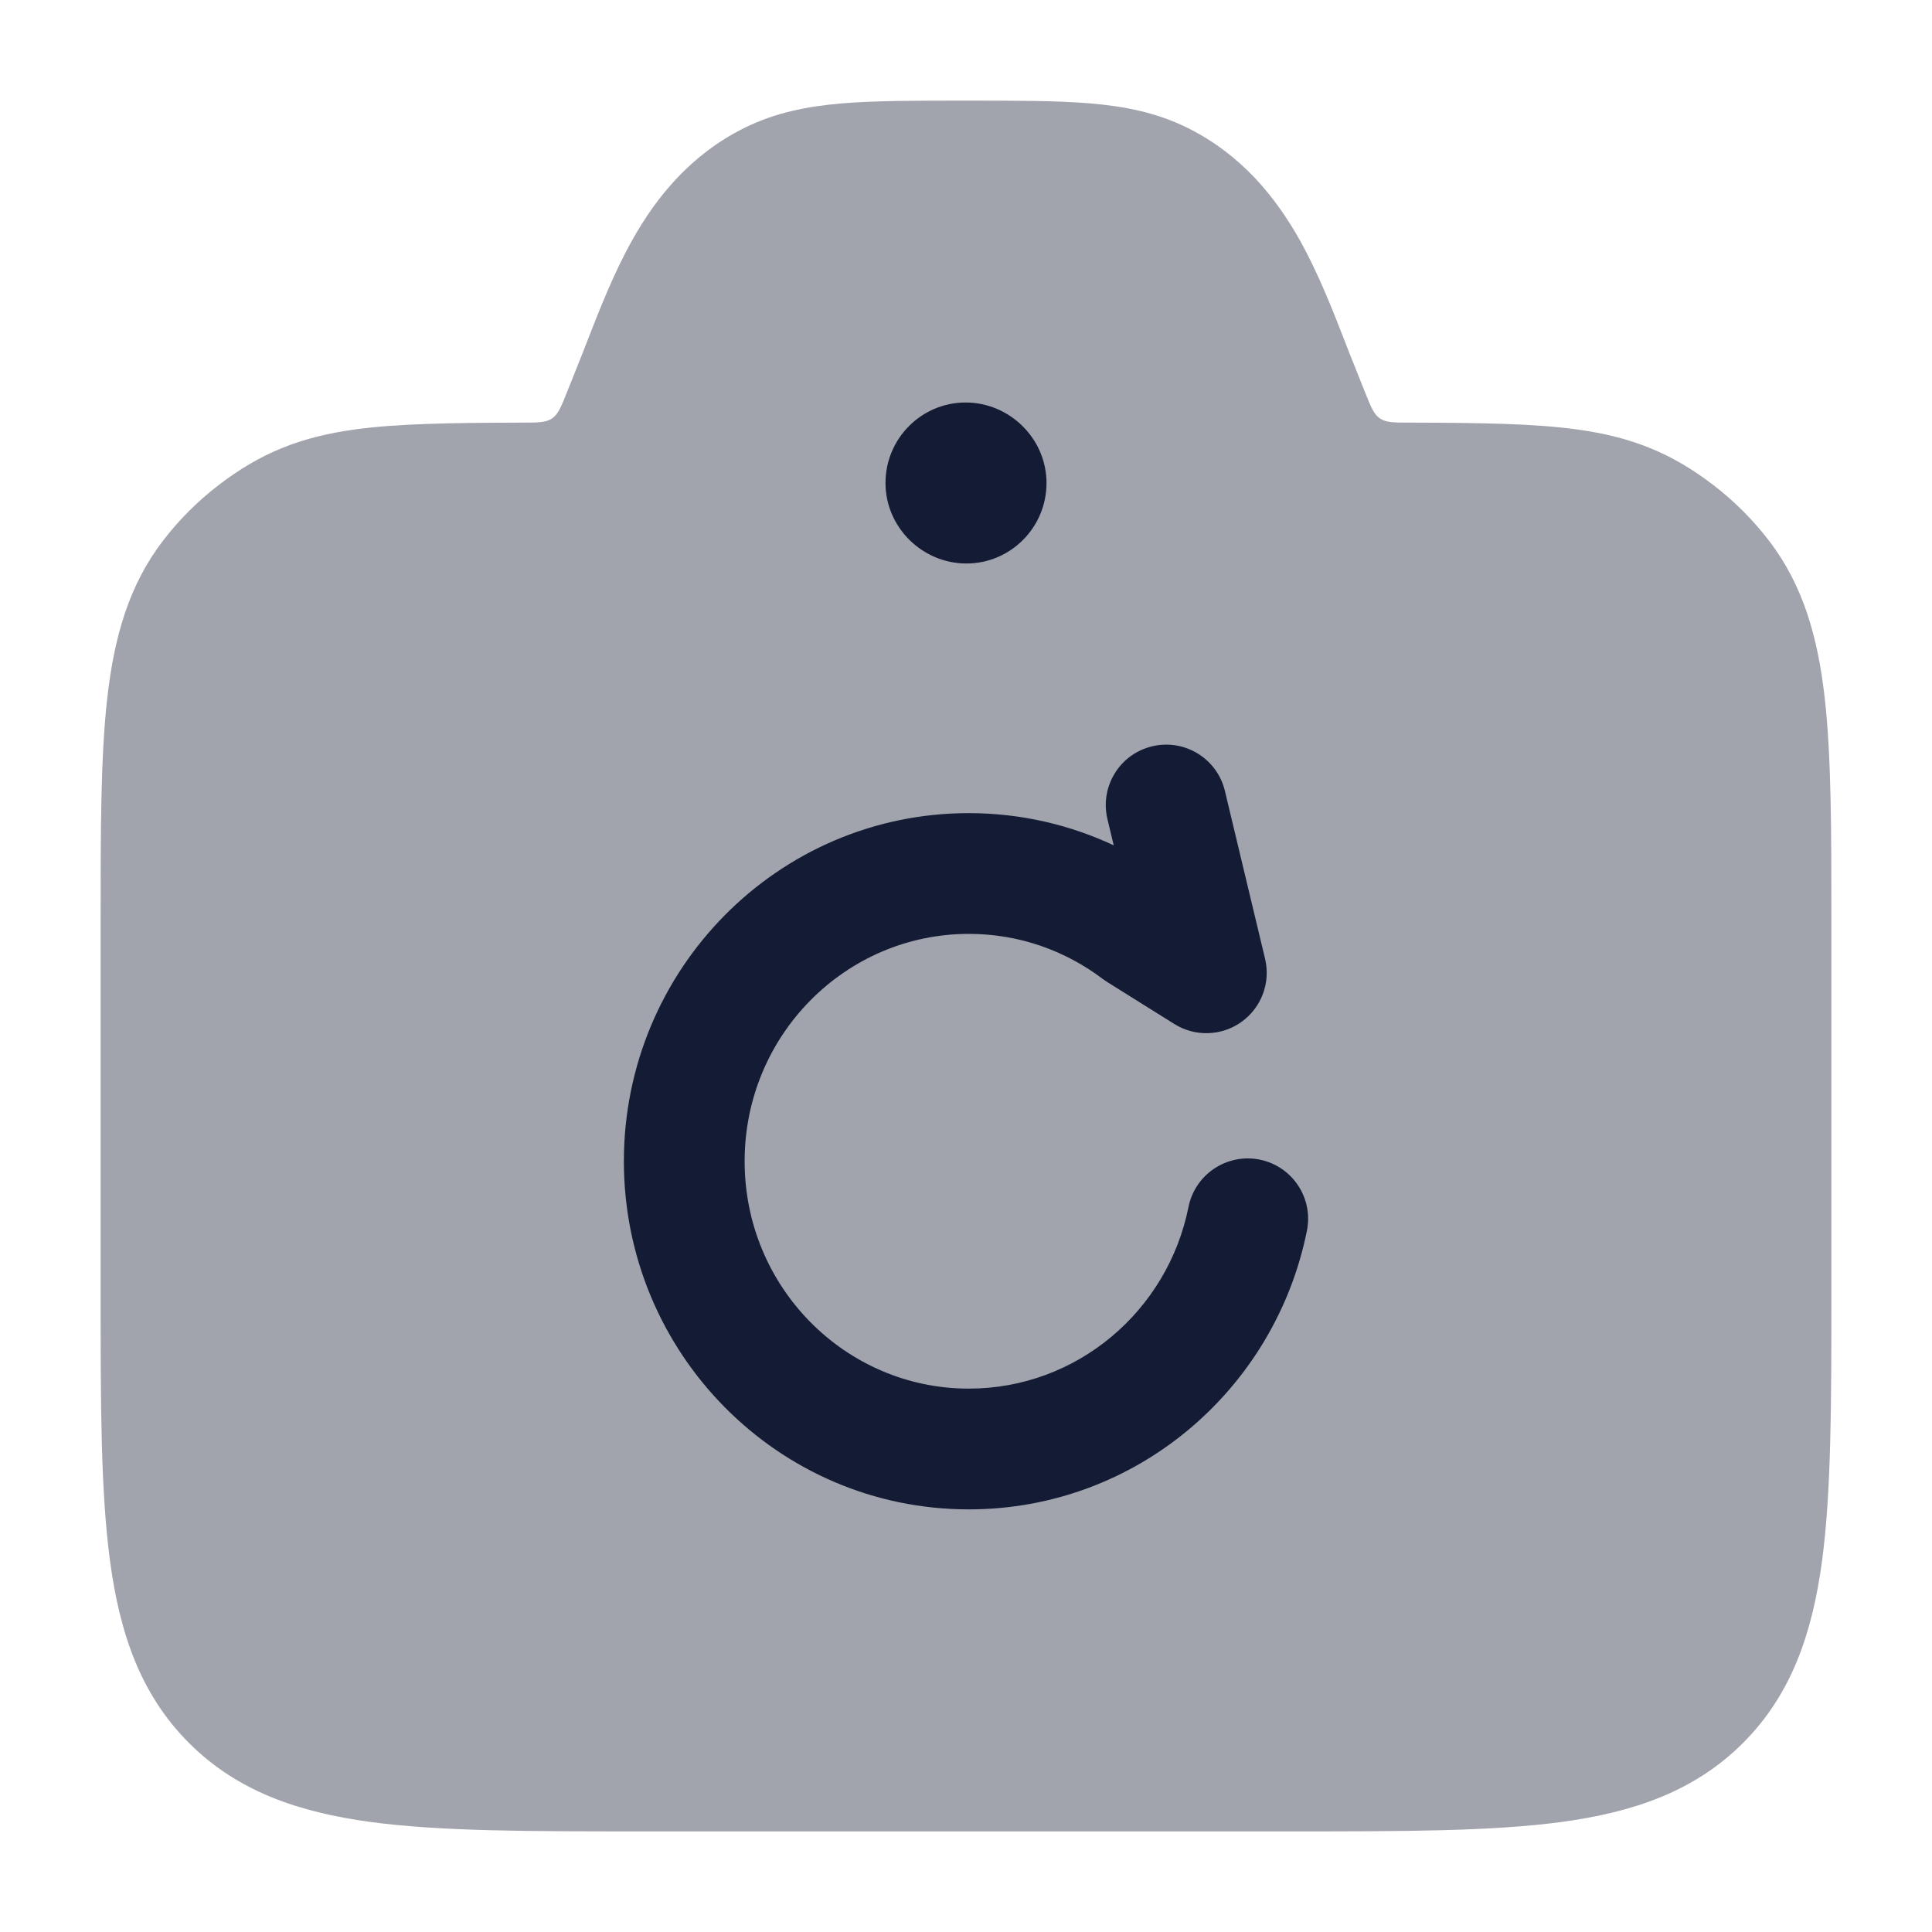 <svg width="24" height="24" viewBox="0 0 24 24" fill="none" xmlns="http://www.w3.org/2000/svg">
<path opacity="0.4" d="M11.969 1.25H12.031C12.636 1.25 13.136 1.25 13.549 1.285C13.981 1.322 14.372 1.401 14.749 1.587C15.421 1.92 15.846 2.449 16.144 2.979C16.375 3.39 16.555 3.852 16.707 4.243C16.743 4.336 16.777 4.424 16.811 4.507L16.957 4.873C17.03 5.055 17.066 5.147 17.142 5.198C17.218 5.25 17.317 5.25 17.514 5.25C18.399 5.252 19.064 5.262 19.592 5.335C20.275 5.429 20.769 5.631 21.283 6.025C21.543 6.224 21.776 6.457 21.975 6.717C22.402 7.273 22.583 7.922 22.668 8.676C22.75 9.406 22.75 10.32 22.75 11.455V16.055C22.75 17.422 22.75 18.525 22.634 19.392C22.512 20.292 22.254 21.05 21.652 21.652C21.05 22.254 20.292 22.512 19.392 22.634C18.525 22.75 17.422 22.75 16.055 22.75H7.945C6.578 22.75 5.475 22.75 4.608 22.634C3.708 22.512 2.95 22.254 2.348 21.652C1.746 21.05 1.488 20.292 1.367 19.392C1.25 18.525 1.25 17.422 1.25 16.055V11.455C1.25 10.32 1.25 9.406 1.332 8.676C1.417 7.922 1.598 7.273 2.025 6.717C2.224 6.457 2.457 6.224 2.717 6.025C3.231 5.631 3.725 5.429 4.408 5.335C4.936 5.262 5.601 5.252 6.486 5.25C6.683 5.25 6.782 5.25 6.858 5.198C6.934 5.147 6.97 5.055 7.043 4.873L7.189 4.507C7.223 4.424 7.257 4.336 7.293 4.243C7.445 3.852 7.625 3.39 7.856 2.979C8.154 2.449 8.579 1.92 9.251 1.587C9.628 1.401 10.019 1.322 10.451 1.285C10.864 1.25 11.364 1.25 11.969 1.25Z" fill="#141B34"/>
<path fill-rule="evenodd" clip-rule="evenodd" d="M11 6C11 5.448 11.446 5 11.995 5C12.543 5 13 5.45 13 6C13 6.552 12.554 7 12.005 7C11.457 7 11 6.55 11 6Z" fill="#141B34"/>
<path fill-rule="evenodd" clip-rule="evenodd" d="M14.312 9.271C13.909 9.367 13.661 9.772 13.757 10.175L13.835 10.501C13.288 10.245 12.678 10.101 12.035 10.101C9.661 10.101 7.75 12.045 7.75 14.426C7.75 16.806 9.661 18.75 12.035 18.75C14.116 18.75 15.84 17.258 16.235 15.288C16.317 14.882 16.054 14.487 15.648 14.405C15.241 14.324 14.846 14.587 14.764 14.993C14.505 16.287 13.376 17.25 12.035 17.25C10.505 17.25 9.25 15.993 9.25 14.426C9.25 12.858 10.505 11.601 12.035 11.601C12.661 11.601 13.237 11.81 13.703 12.164C13.721 12.177 13.74 12.19 13.759 12.202L14.589 12.721C14.847 12.882 15.177 12.871 15.424 12.693C15.671 12.515 15.786 12.206 15.715 11.91L15.216 9.825C15.12 9.423 14.715 9.174 14.312 9.271Z" fill="#141B34"/>
</svg>
